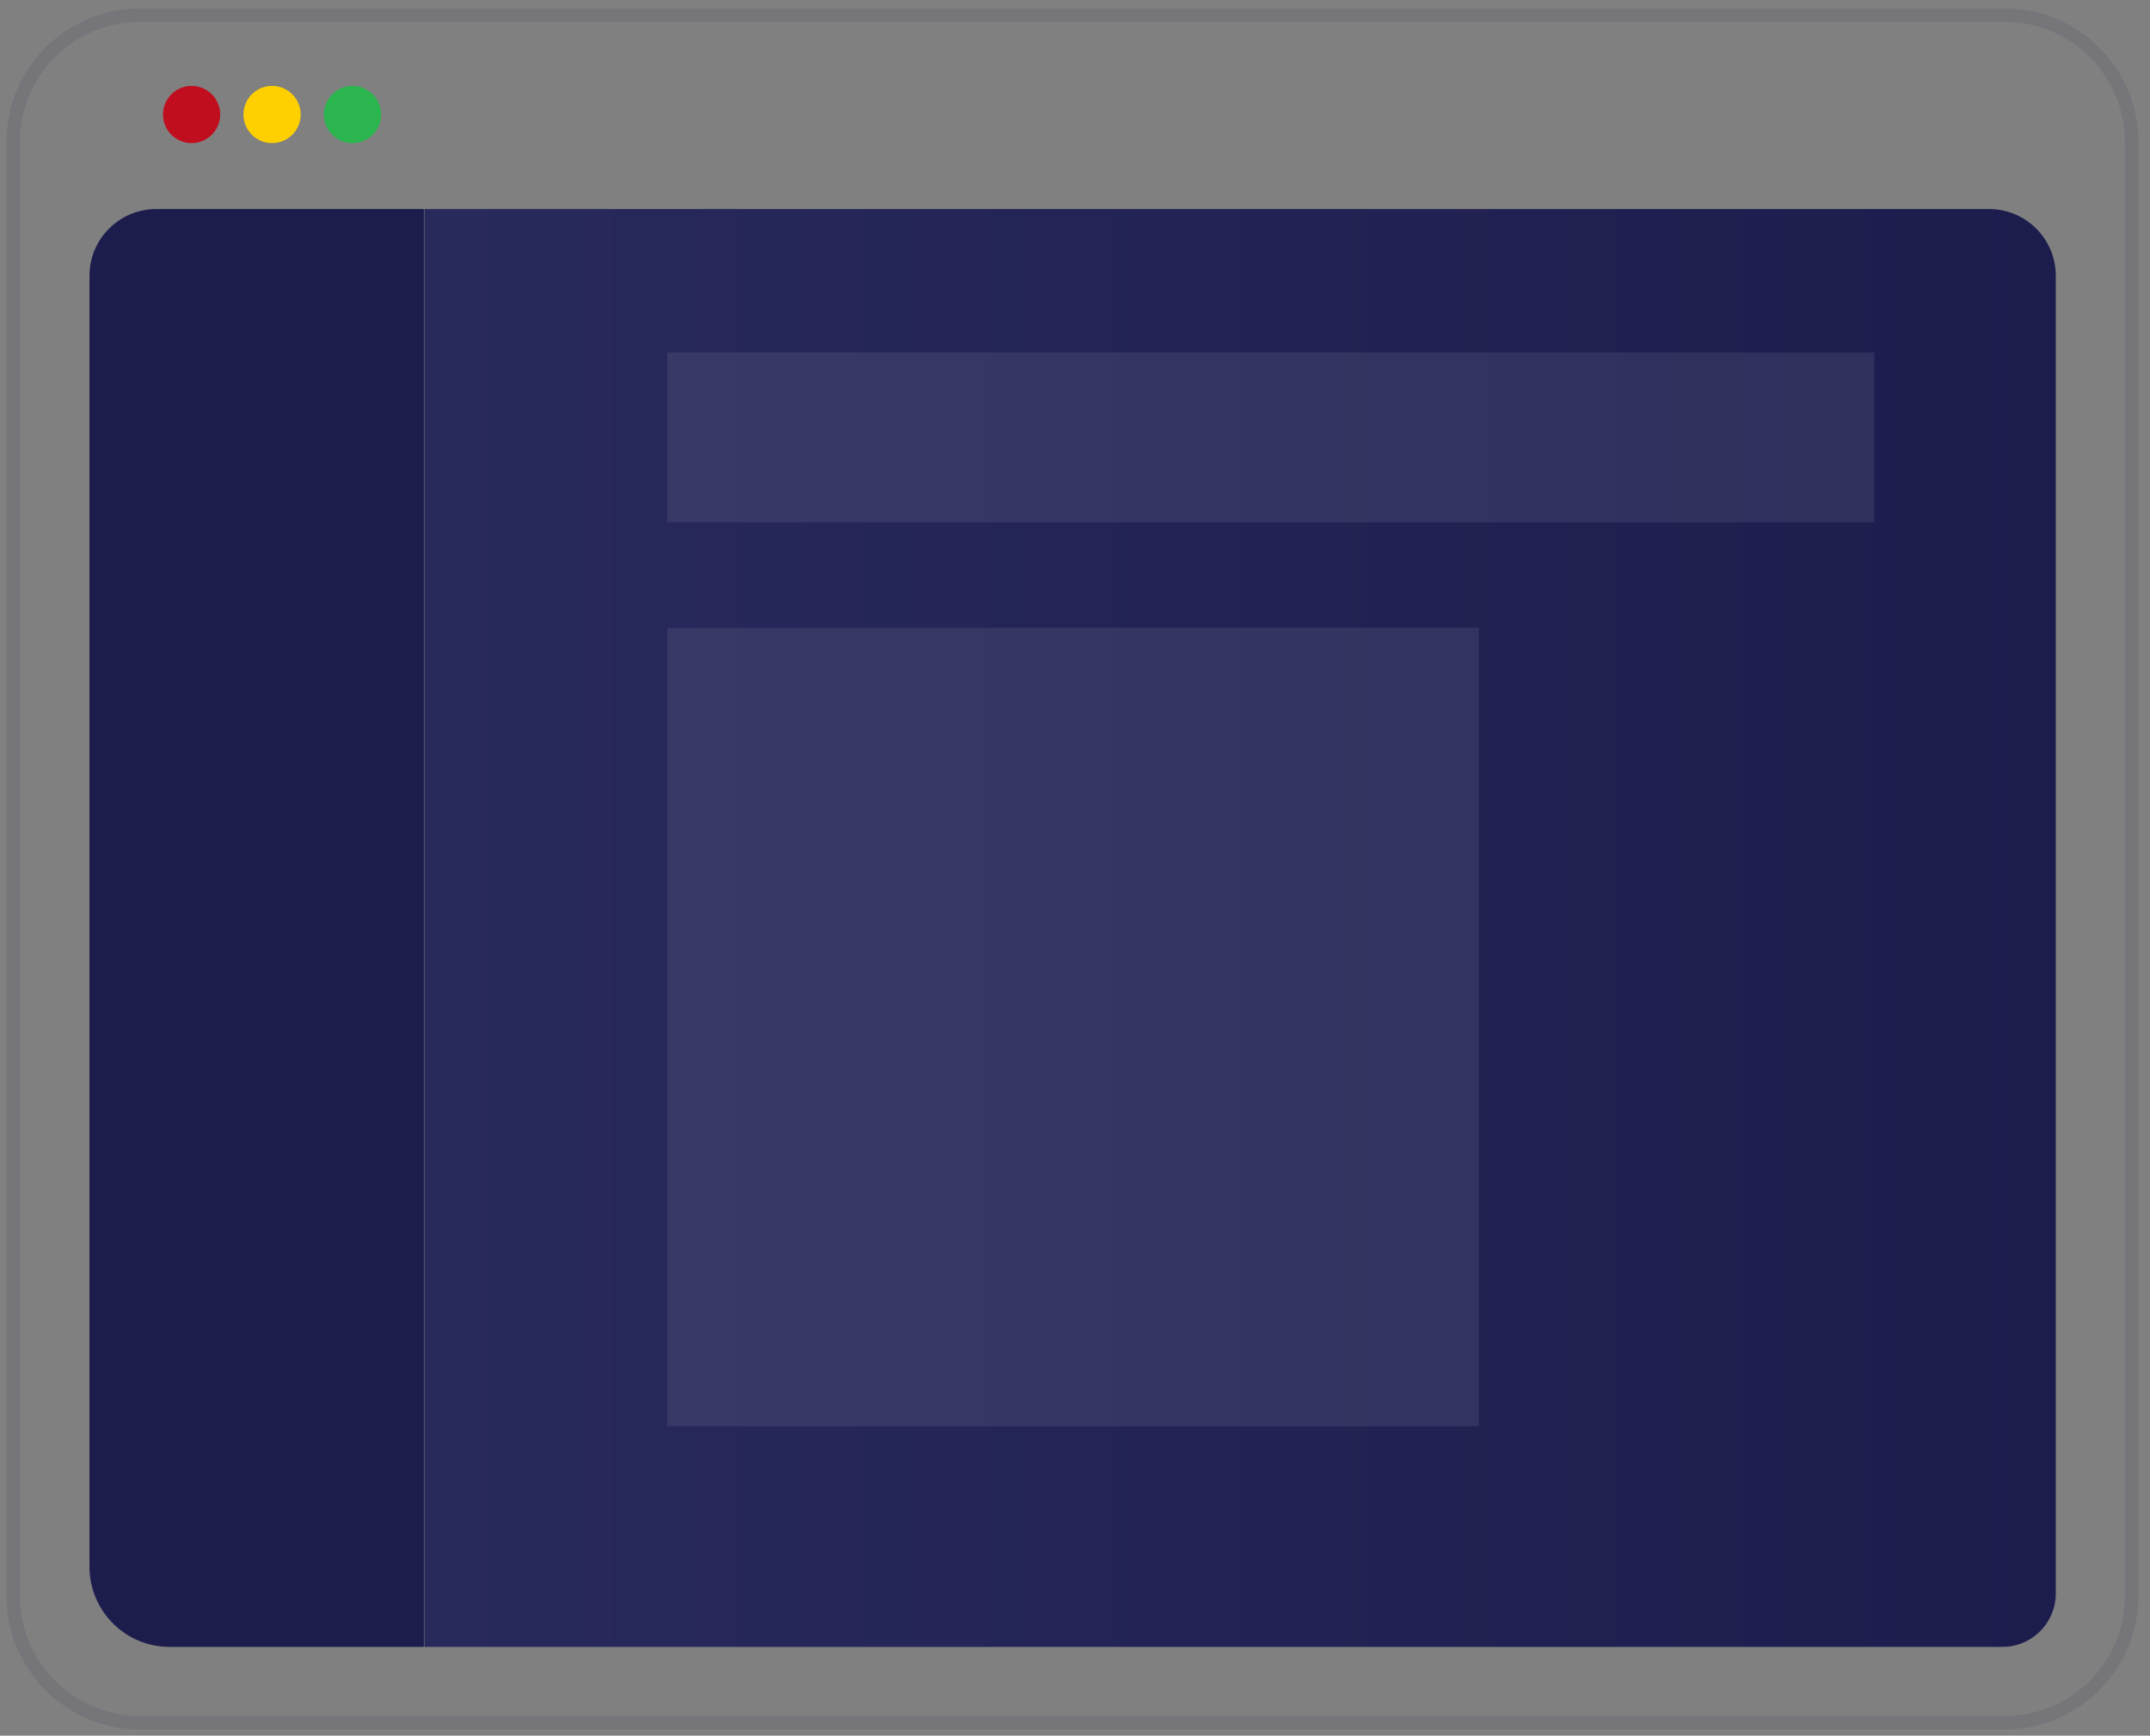 <svg width="161" height="130" viewBox="0 0 161 130" fill="none" xmlns="http://www.w3.org/2000/svg">
<rect x="0" y="0" width="161" height="130" fill="#808080" stroke="none"/>
<path opacity="0.1" d="M10.484 1.136C5.238 1.136 0.984 5.389 0.984 10.636V119.53C0.984 124.776 5.238 129.03 10.484 129.03H150.125C155.372 129.03 159.625 124.776 159.625 119.53V10.636C159.625 5.389 155.372 1.136 150.125 1.136H10.484Z" stroke="#1C1D4D"/>
<path d="M6.701 20.657C6.701 17.895 8.94 15.657 11.701 15.657H31.743V123.35H12.701C9.387 123.35 6.701 120.663 6.701 117.35V20.657Z" fill="#1C1D4D"/>
<path d="M31.779 15.657H148.945C151.707 15.657 153.945 17.895 153.945 20.657V119.35C153.945 121.559 152.154 123.35 149.945 123.35H31.779V15.657Z" fill="url(#paint0_linear_0_7073)"/>
<rect opacity="0.08" x="49.969" y="26.401" width="90.397" height="12.723" fill="white"/>
<rect opacity="0.08" x="49.969" y="47.023" width="60.769" height="59.802" fill="white"/>
<circle cx="14.347" cy="8.576" r="2.142" fill="#C00E1E"/>
<circle cx="20.373" cy="8.576" r="2.142" fill="#FFD000"/>
<circle cx="26.398" cy="8.576" r="2.142" fill="#2BB650"/>
<defs>
<linearGradient id="paint0_linear_0_7073" x1="153.945" y1="69.503" x2="31.779" y2="69.503" gradientUnits="userSpaceOnUse">
<stop stop-color="#1C1D4D"/>
<stop offset="1" stop-color="#292A5C"/>
</linearGradient>
</defs>
</svg>
